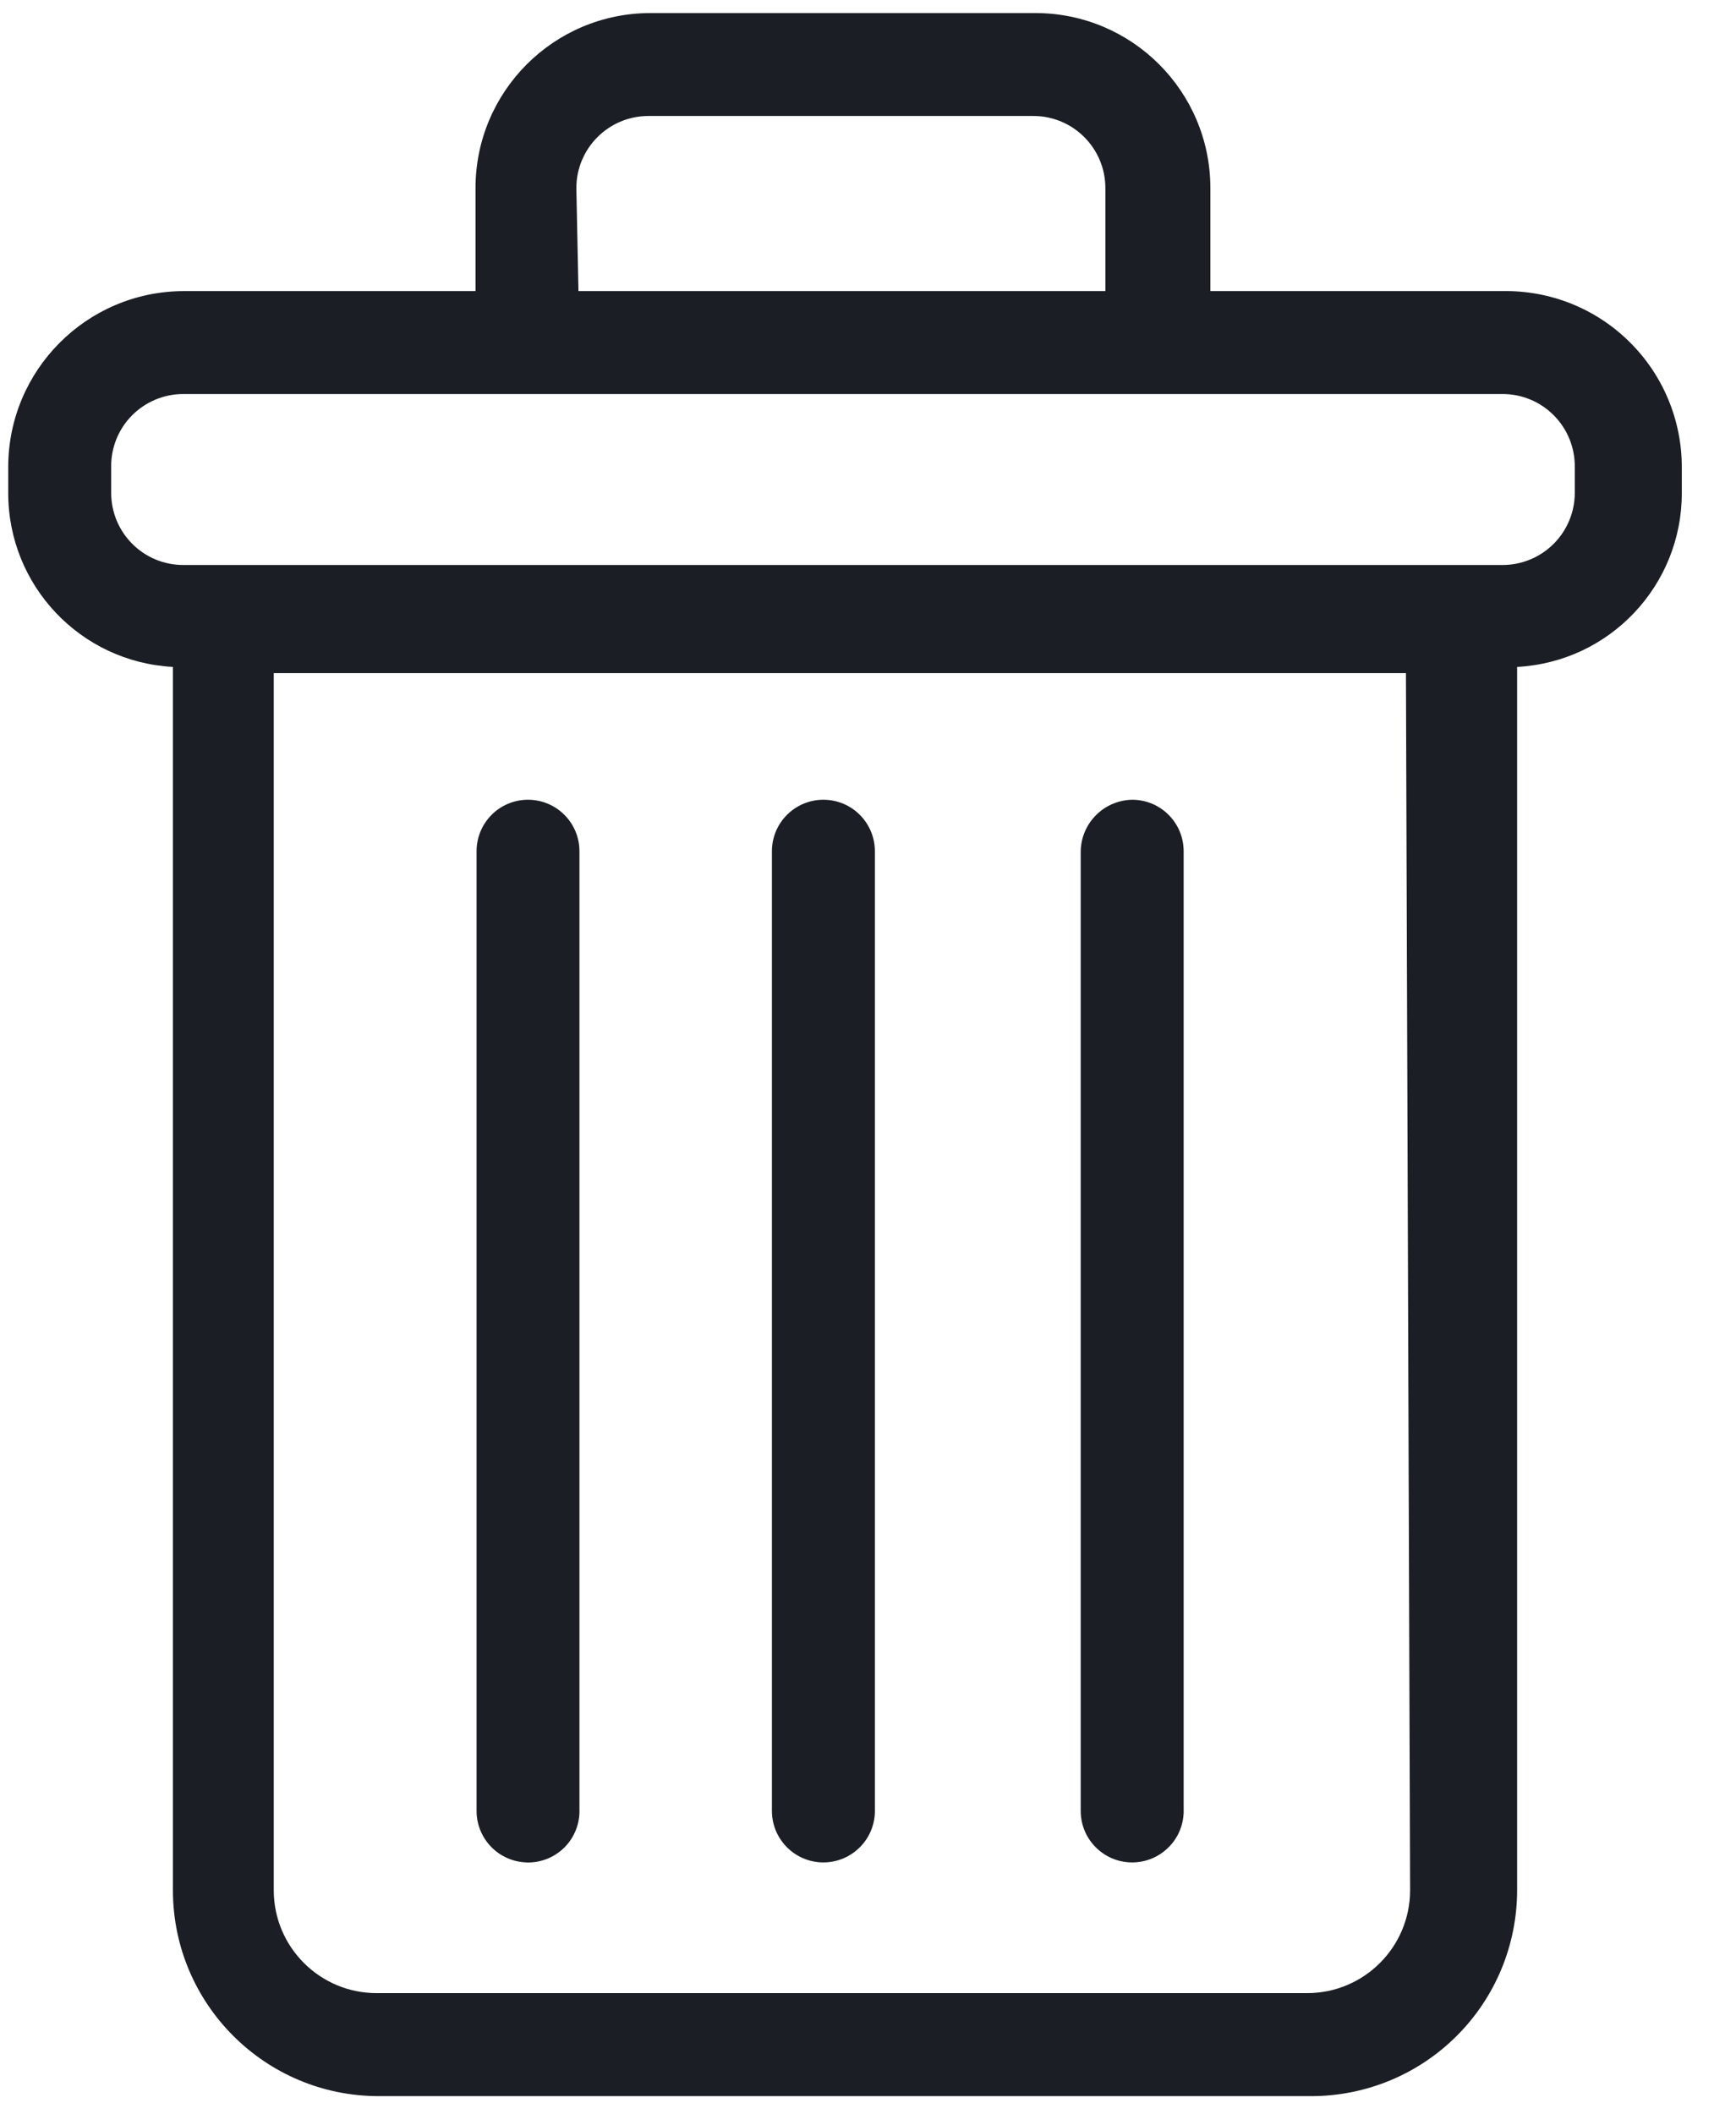<?xml version="1.0" encoding="UTF-8"?>
<svg width="23px" height="28px" viewBox="0 0 23 28" version="1.1" xmlns="http://www.w3.org/2000/svg" xmlns:xlink="http://www.w3.org/1999/xlink">
    <!-- Generator: Sketch 62 (91390) - https://sketch.com -->
    <title>Icons/Trash</title>
    <desc>Created with Sketch.</desc>
    <g id="Page-1" stroke="none" stroke-width="1" fill="none" fill-rule="evenodd">
        <g id="Icons" transform="translate(-1194, -1313)">
            <g id="Icons/Trash" transform="translate(1191, 1312)">
                <g>
                    <rect id="Rectangle" fill-rule="nonzero" x="0" y="0" width="30" height="30"></rect>
                    <g id="Actian-Icon_Trash" transform="translate(3, 0)" fill="#1B1E24" fill-rule="nonzero">
                        <path d="M19.909,4.855 L16.036,4.855 L16.036,3.491 C16.036,2.211 14.998,1.173 13.718,1.173 L8.618,1.173 C7.338,1.173 6.3,2.211 6.3,3.491 L6.3,4.855 L2.427,4.855 C1.145,4.862 0.109,5.904 0.109,7.186 L0.109,7.527 C0.107,8.754 1.066,9.767 2.291,9.832 L2.291,26.032 C2.291,27.538 3.512,28.759 5.018,28.759 L17.373,28.759 C18.096,28.759 18.79,28.472 19.301,27.96 C19.813,27.449 20.1,26.755 20.1,26.032 L20.1,9.832 C21.325,9.767 22.284,8.754 22.282,7.527 L22.282,7.186 C22.282,6.561 22.031,5.961 21.584,5.523 C21.138,5.084 20.535,4.844 19.909,4.855 Z M7.636,3.491 C7.636,2.964 8.064,2.536 8.591,2.536 L13.691,2.536 C14.218,2.536 14.645,2.964 14.645,3.491 L14.645,4.855 L7.664,4.855 L7.636,3.491 Z M18.682,26.032 C18.682,26.785 18.071,27.395 17.318,27.395 L4.991,27.395 C4.238,27.395 3.627,26.785 3.627,26.032 L3.627,9.914 L18.627,9.914 L18.682,26.032 Z M20.864,7.527 C20.864,7.78 20.763,8.023 20.584,8.202 C20.405,8.381 20.162,8.482 19.909,8.482 L2.427,8.482 C1.9,8.482 1.473,8.054 1.473,7.527 L1.473,7.186 C1.469,6.931 1.568,6.685 1.747,6.503 C1.927,6.321 2.172,6.218 2.427,6.218 L19.909,6.218 C20.165,6.218 20.41,6.321 20.589,6.503 C20.768,6.685 20.867,6.931 20.864,7.186 L20.864,7.527 Z M10.909,25.664 C10.533,25.664 10.227,25.358 10.227,24.982 L10.227,12.273 C10.227,11.896 10.533,11.591 10.909,11.591 C11.286,11.591 11.591,11.896 11.591,12.273 L11.591,24.955 C11.598,25.14 11.53,25.321 11.401,25.454 C11.272,25.588 11.095,25.664 10.909,25.664 L10.909,25.664 Z M15,25.664 C14.623,25.664 14.318,25.358 14.318,24.982 L14.318,12.273 C14.325,11.899 14.626,11.598 15,11.591 C15.377,11.591 15.682,11.896 15.682,12.273 L15.682,24.955 C15.689,25.14 15.621,25.321 15.492,25.454 C15.363,25.588 15.186,25.664 15,25.664 L15,25.664 Z M6.995,25.664 C6.619,25.664 6.314,25.358 6.314,24.982 L6.314,12.273 C6.314,11.896 6.619,11.591 6.995,11.591 C7.372,11.591 7.677,11.896 7.677,12.273 L7.677,24.955 C7.685,25.147 7.611,25.335 7.474,25.47 C7.336,25.605 7.147,25.675 6.955,25.664 L6.995,25.664 Z" id="Shape"></path>
                    </g>
                </g>
            </g>
        </g>
    </g>
</svg>